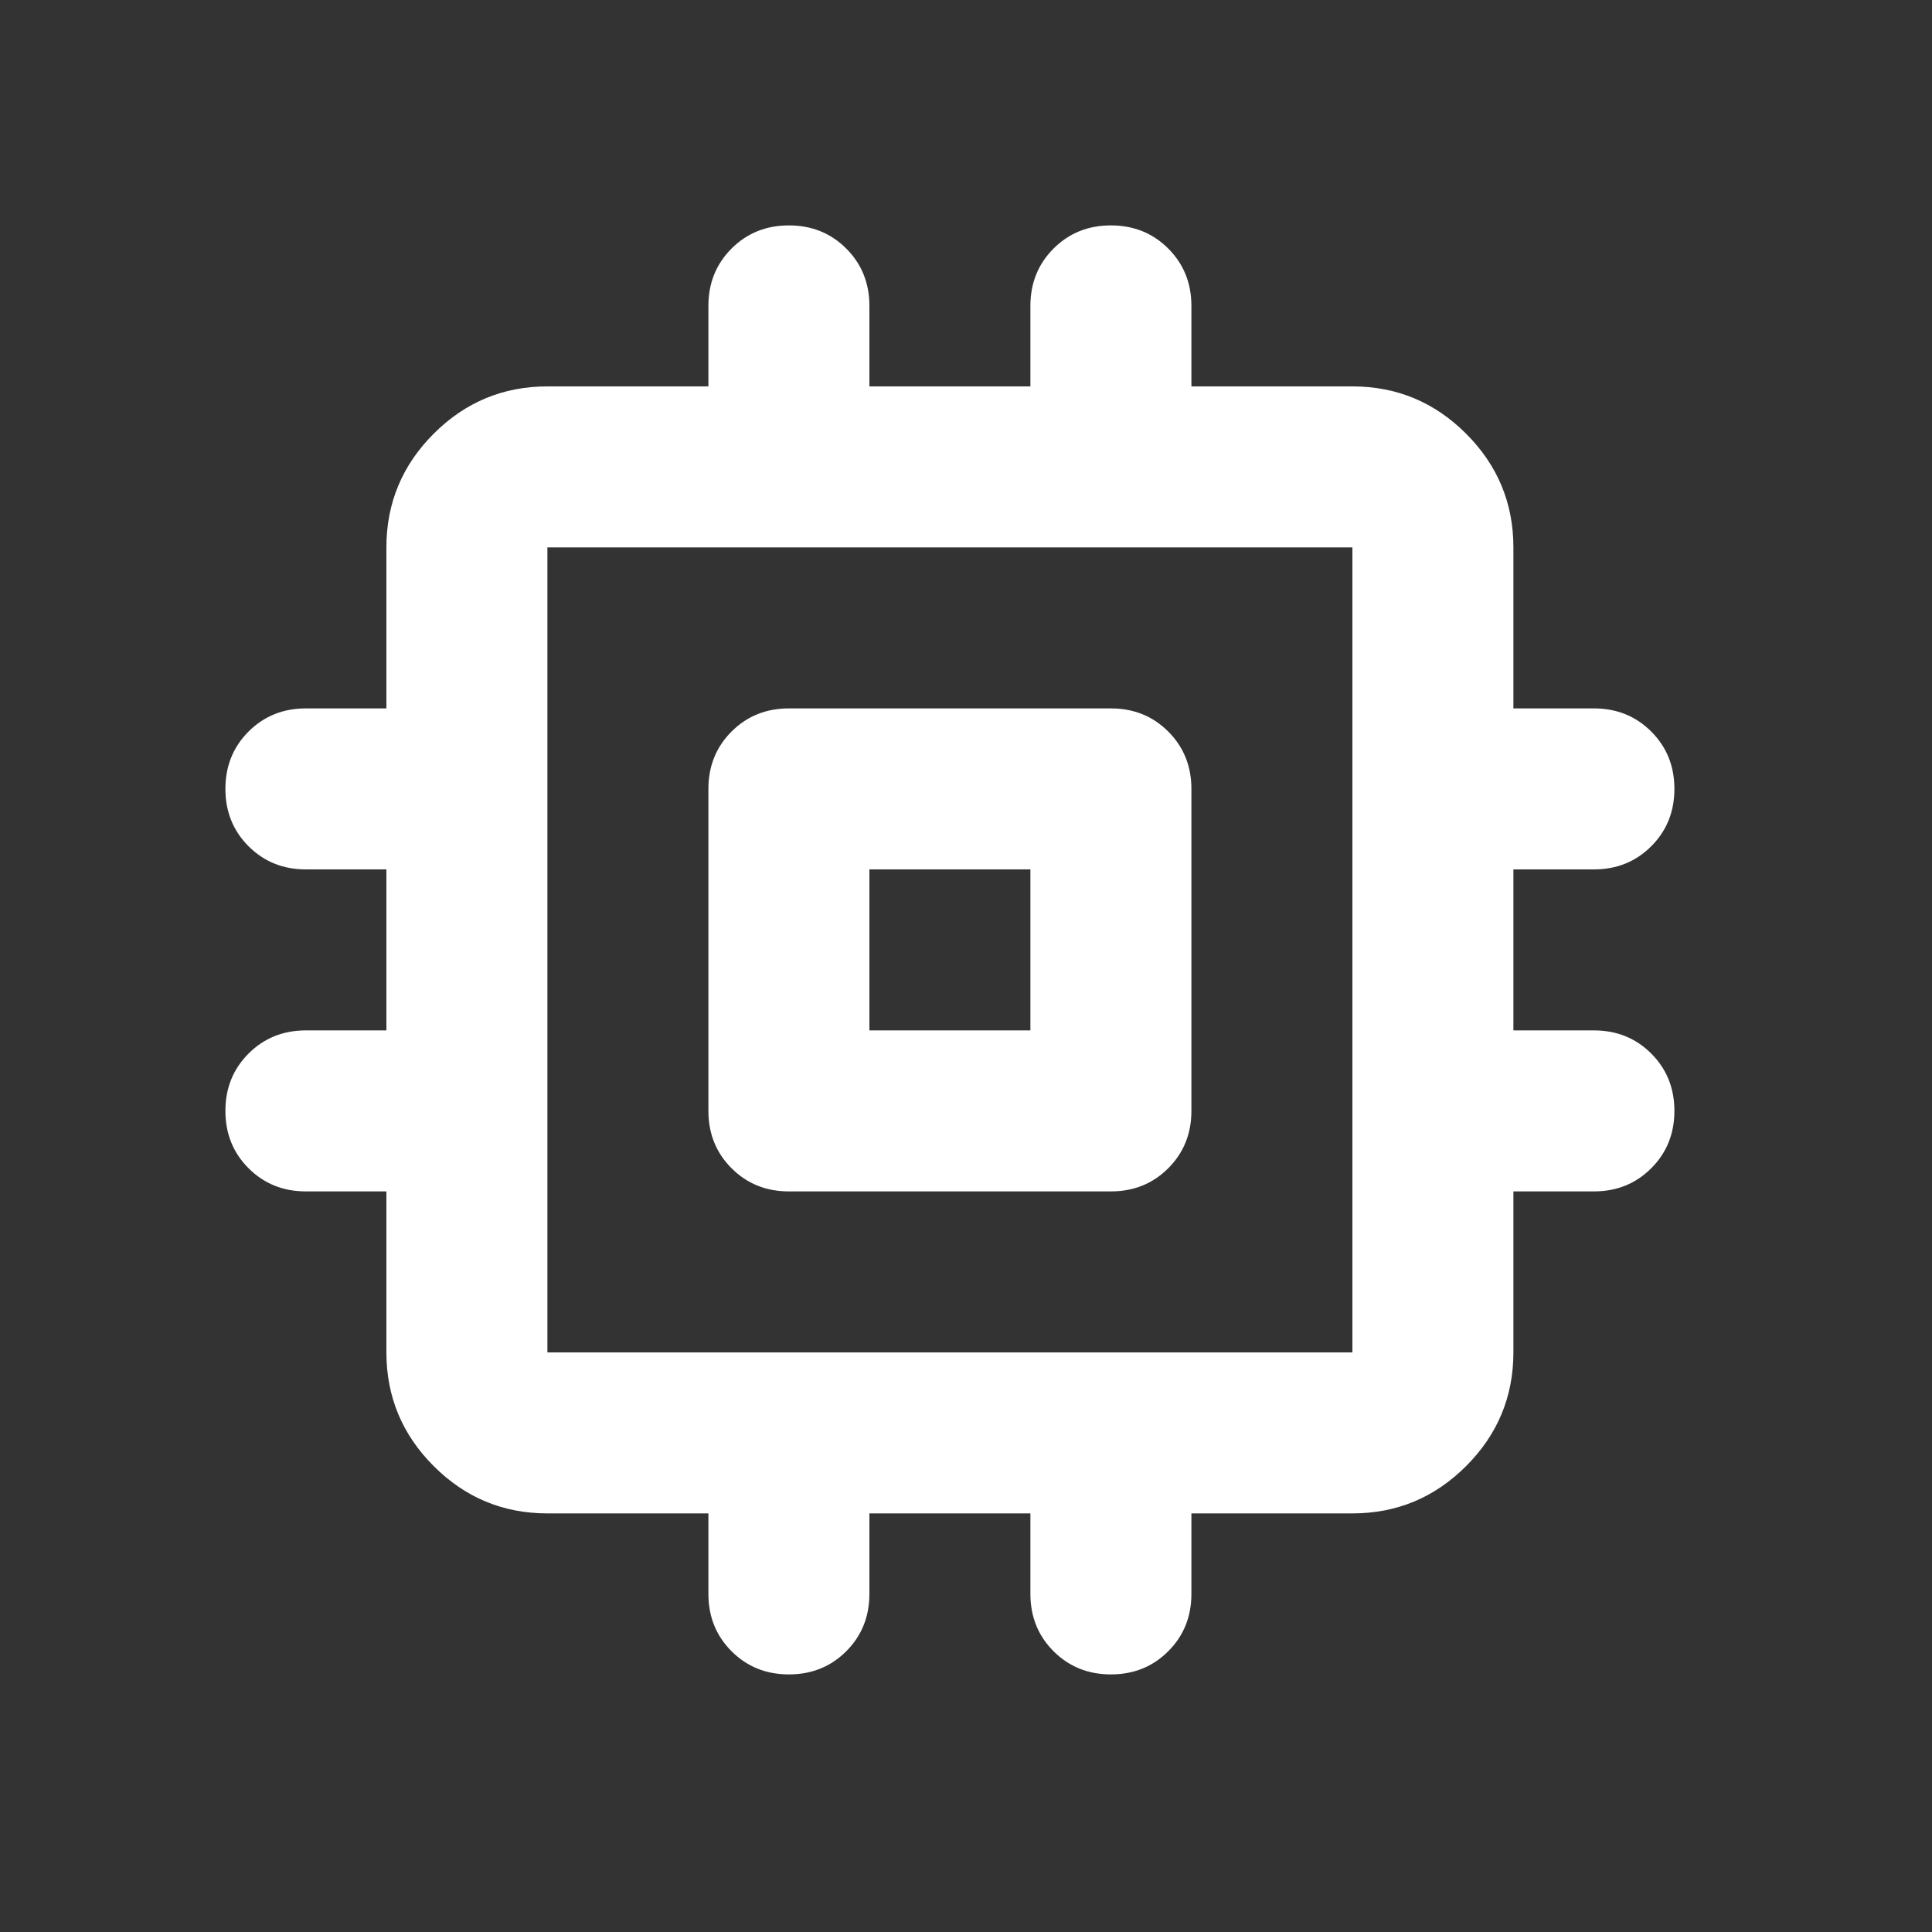 <svg width="60" height="60" viewBox="0 0 60 60" fill="none" xmlns="http://www.w3.org/2000/svg">
<rect x="0" y="0" width="60" height="60" fill="#333333" stroke="none"/>
<path d="M22 34.5V24.5C22 23.792 22.24 23.198 22.719 22.719C23.198 22.24 23.792 22 24.5 22H34.5C35.208 22 35.802 22.24 36.281 22.719C36.76 23.198 37 23.792 37 24.5V34.5C37 35.208 36.76 35.802 36.281 36.281C35.802 36.76 35.208 37 34.5 37H24.5C23.792 37 23.198 36.76 22.719 36.281C22.24 35.802 22 35.208 22 34.5ZM27 32H32V27H27V32ZM22 49.5V47H17C15.625 47 14.448 46.51 13.469 45.531C12.49 44.552 12 43.375 12 42V37H9.5C8.792 37 8.198 36.76 7.719 36.281C7.24 35.802 7 35.208 7 34.5C7 33.792 7.24 33.198 7.719 32.719C8.198 32.24 8.792 32 9.5 32H12V27H9.5C8.792 27 8.198 26.76 7.719 26.281C7.24 25.802 7 25.208 7 24.5C7 23.792 7.24 23.198 7.719 22.719C8.198 22.24 8.792 22 9.5 22H12V17C12 15.625 12.49 14.448 13.469 13.469C14.448 12.49 15.625 12 17 12H22V9.5C22 8.792 22.24 8.198 22.719 7.719C23.198 7.24 23.792 7 24.5 7C25.208 7 25.802 7.24 26.281 7.719C26.76 8.198 27 8.792 27 9.5V12H32V9.5C32 8.792 32.24 8.198 32.719 7.719C33.198 7.24 33.792 7 34.5 7C35.208 7 35.802 7.24 36.281 7.719C36.76 8.198 37 8.792 37 9.5V12H42C43.375 12 44.552 12.49 45.531 13.469C46.51 14.448 47 15.625 47 17V22H49.5C50.208 22 50.802 22.24 51.281 22.719C51.76 23.198 52 23.792 52 24.5C52 25.208 51.76 25.802 51.281 26.281C50.802 26.76 50.208 27 49.5 27H47V32H49.5C50.208 32 50.802 32.24 51.281 32.719C51.76 33.198 52 33.792 52 34.5C52 35.208 51.76 35.802 51.281 36.281C50.802 36.76 50.208 37 49.5 37H47V42C47 43.375 46.51 44.552 45.531 45.531C44.552 46.51 43.375 47 42 47H37V49.5C37 50.208 36.76 50.802 36.281 51.281C35.802 51.76 35.208 52 34.5 52C33.792 52 33.198 51.76 32.719 51.281C32.24 50.802 32 50.208 32 49.5V47H27V49.5C27 50.208 26.76 50.802 26.281 51.281C25.802 51.76 25.208 52 24.5 52C23.792 52 23.198 51.76 22.719 51.281C22.24 50.802 22 50.208 22 49.5ZM42 42V17H17V42H42Z" fill="white"/>
</svg>
